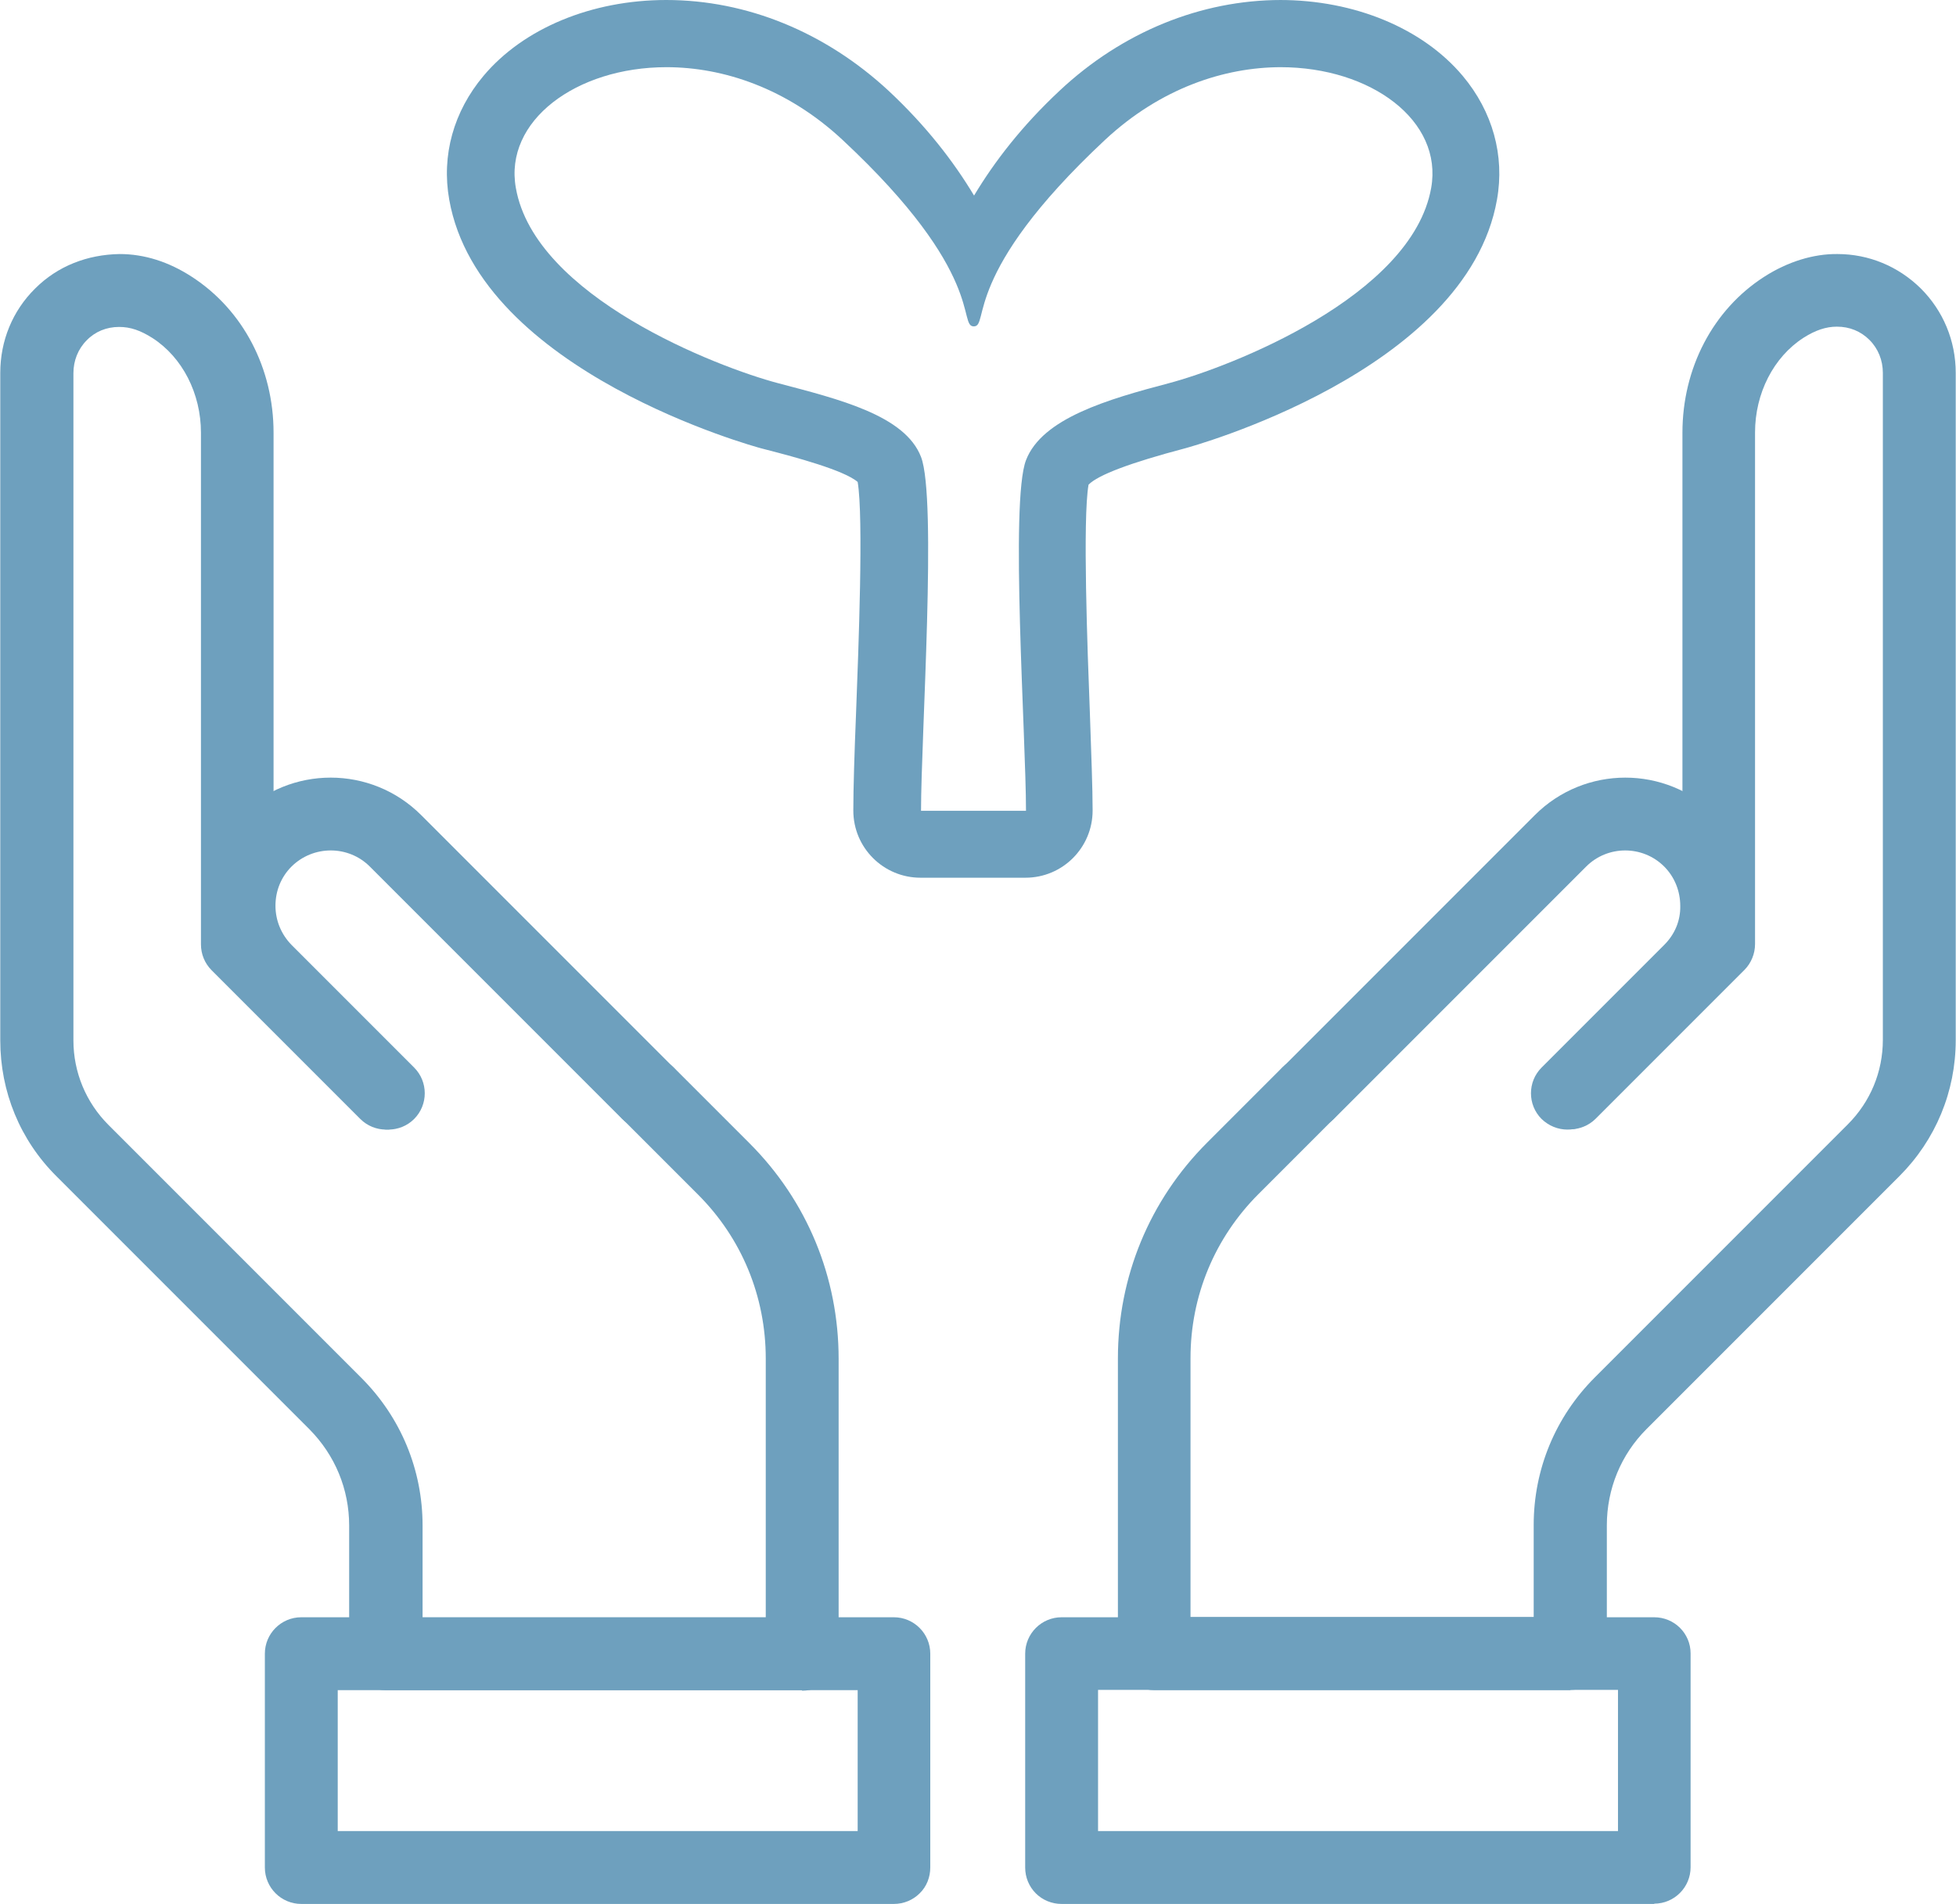 <?xml version="1.0" encoding="UTF-8"?><svg id="_レイヤー_2" xmlns="http://www.w3.org/2000/svg" viewBox="0 0 71.93 70"><defs><style>.cls-1{fill:#6ea0be;}</style></defs><g id="_レイヤー_"><g><g><g><path class="cls-1" d="m57.64,41.53c-.34,0-.68-.13-.95-.39-.52-.52-.52-1.37,0-1.89l4.51-4.51c.39-.39.6-.89.59-1.43,0-.55-.21-1.07-.59-1.45-.79-.79-2.08-.79-2.87,0l-9.27,9.27c-.52.52-1.37.52-1.89,0-.52-.52-.52-1.37,0-1.89l9.27-9.27c1.84-1.84,4.82-1.84,6.66,0,.89.89,1.38,2.07,1.38,3.33,0,1.25-.48,2.43-1.38,3.33l-4.51,4.51c-.26.26-.6.39-.95.39Z"/><path class="cls-1" d="m60.84,70h-21.8c-.36,0-.7-.14-.95-.39-.25-.25-.39-.59-.39-.95v-7.86c0-.74.6-1.34,1.34-1.34h21.79c.74,0,1.34.59,1.34,1.33v7.86c0,.74-.6,1.34-1.34,1.34Zm-20.46-2.68h19.12v-5.19h-19.12s0,5.19,0,5.19Z"/><path class="cls-1" d="m57.75,62.14h-15.3c-.74,0-1.34-.6-1.34-1.34v-10.86c0-2.99,1.16-5.81,3.28-7.93l2.77-2.77c.52-.52,1.37-.52,1.89,0,.52.52.52,1.37,0,1.89l-2.77,2.77c-1.61,1.61-2.5,3.75-2.5,6.03v9.52h12.62v-3.38c0-2.05.8-3.98,2.25-5.43l9.3-9.3c.83-.83,1.29-1.93,1.29-3.11V13.71c0-.46-.17-.89-.49-1.21-.32-.32-.73-.49-1.2-.49-.4,0-.79.13-1.23.41-1.1.71-1.78,2.04-1.78,3.48v18.81c0,.35-.14.7-.39.95l-5.47,5.47c-.52.52-1.37.52-1.89,0-.52-.52-.52-1.37,0-1.89l5.08-5.08V15.91c0-2.37,1.12-4.52,3-5.73.87-.56,1.82-.85,2.7-.84,1.15,0,2.24.45,3.07,1.27.82.82,1.28,1.92,1.28,3.1v24.53c0,1.89-.74,3.67-2.07,5l-9.3,9.3c-.94.94-1.46,2.2-1.46,3.54v4.71c0,.74-.6,1.34-1.34,1.34Z"/></g><g><path class="cls-1" d="m14.29,41.53c-.34,0-.68-.13-.95-.39l-4.51-4.51c-.9-.89-1.38-2.08-1.38-3.34,0-1.25.49-2.43,1.38-3.32,1.84-1.84,4.82-1.84,6.66,0l9.27,9.27c.52.52.52,1.37,0,1.89s-1.37.52-1.89,0l-9.27-9.27c-.79-.79-2.08-.79-2.88,0-.38.38-.59.89-.59,1.44,0,.54.21,1.05.59,1.44l4.51,4.51c.52.52.52,1.37,0,1.89-.26.26-.6.39-.95.39Z"/><path class="cls-1" d="m32.88,70H11.08c-.74,0-1.34-.6-1.34-1.34v-7.86c0-.74.6-1.34,1.34-1.34h21.79c.74,0,1.34.6,1.34,1.34v7.86c0,.35-.13.7-.39.95-.25.25-.59.39-.95.39Zm-20.46-2.68h19.12v-5.18s-19.12,0-19.12,0v5.19Z"/><path class="cls-1" d="m29.48,62.14h-15.3c-.74,0-1.34-.6-1.34-1.34v-4.71c0-1.34-.52-2.59-1.46-3.54l-9.3-9.3c-1.34-1.33-2.07-3.11-2.07-5V13.71c0-1.18.45-2.28,1.28-3.1.83-.83,1.92-1.25,3.11-1.27.9,0,1.8.28,2.66.84,1.88,1.22,3,3.36,3,5.73v18.26l5.08,5.08c.52.52.52,1.37,0,1.89-.52.52-1.37.52-1.89,0l-5.47-5.47c-.25-.25-.39-.59-.39-.95V15.91c0-1.44-.68-2.77-1.78-3.48-.44-.28-.81-.41-1.23-.41-.46,0-.88.17-1.19.49-.32.32-.49.75-.49,1.21v24.53c0,1.17.46,2.28,1.29,3.11l9.3,9.3c1.45,1.45,2.25,3.38,2.25,5.43v3.38h12.62v-9.52c0-2.28-.88-4.42-2.49-6.03l-2.77-2.77c-.52-.52-.52-1.37,0-1.89.52-.52,1.37-.52,1.89,0l2.77,2.77c2.12,2.12,3.28,4.93,3.28,7.93v10.86c0,.74-.6,1.34-1.34,1.34Z"/></g></g><path class="cls-1" d="m47.09,2.47c3.33,0,5.98,1.97,5.54,4.44-.71,4-7.42,6.59-9.65,7.18-2.24.59-4.66,1.29-5.25,2.83-.59,1.53,0,10.18,0,12.89h0s-3.86,0-3.86,0c0-2.71.59-11.48,0-13.01-.59-1.53-3.01-2.12-5.25-2.71-2.24-.59-8.95-3.18-9.65-7.18-.44-2.46,2.21-4.44,5.54-4.44,2.08,0,4.43.77,6.47,2.67,5.3,4.94,4.24,6.86,4.83,6.86s-.47-1.91,4.83-6.86c2.04-1.9,4.39-2.67,6.47-2.67m0-2.47c-2.95,0-5.85,1.18-8.15,3.34-1.38,1.29-2.39,2.6-3.14,3.85-.75-1.25-1.76-2.56-3.14-3.85C30.35,1.18,27.46,0,24.5,0h0c-2.74,0-5.25,1.04-6.72,2.79-1.1,1.31-1.55,2.92-1.26,4.55,1.12,6.35,11.35,9.11,11.46,9.14l.23.06c1.01.26,2.84.75,3.33,1.18.22,1.3.03,6.14-.06,8.51-.06,1.48-.1,2.76-.1,3.57,0,1.37,1.11,2.47,2.47,2.47h3.86c1.37,0,2.47-1.11,2.47-2.47,0-.82-.05-2.09-.1-3.56-.09-2.35-.27-7.16-.05-8.42.35-.36,1.55-.81,3.56-1.34.1-.03,10.34-2.79,11.46-9.14.29-1.62-.16-3.24-1.26-4.55-1.47-1.75-3.98-2.79-6.72-2.79h0Z"/></g></g></svg>